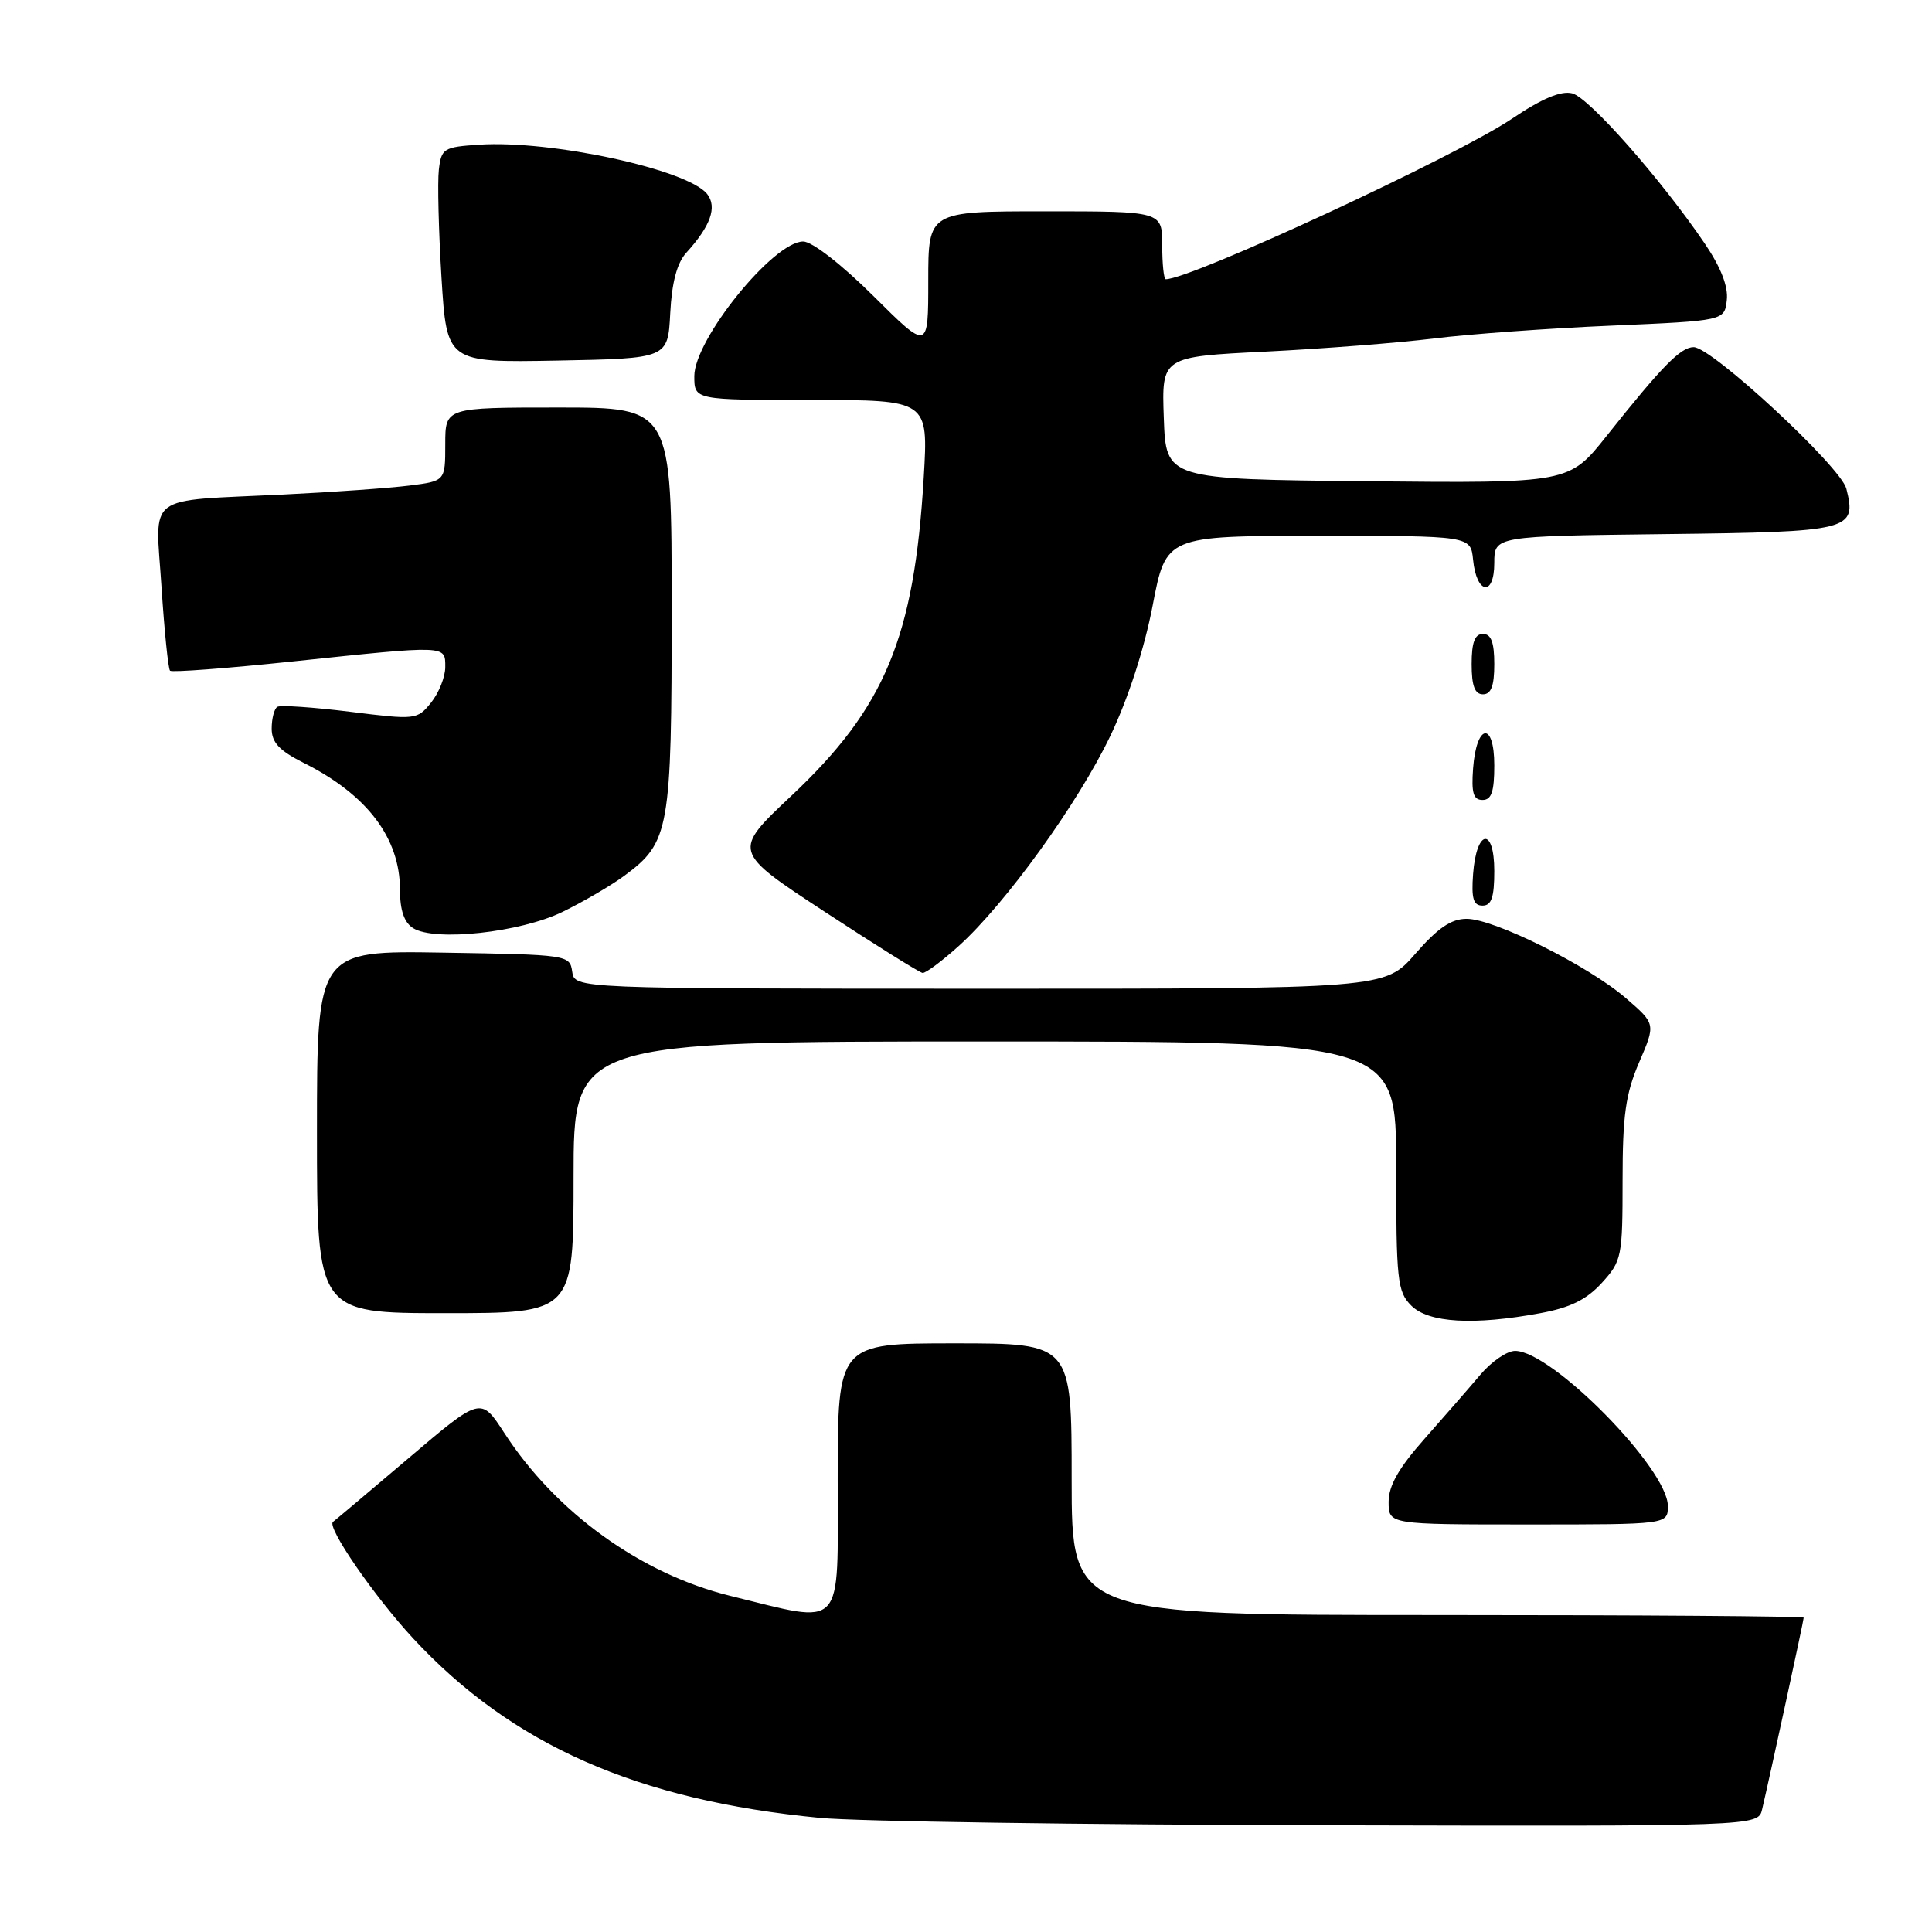<?xml version="1.0" encoding="UTF-8" standalone="no"?>
<!DOCTYPE svg PUBLIC "-//W3C//DTD SVG 1.1//EN" "http://www.w3.org/Graphics/SVG/1.1/DTD/svg11.dtd" >
<svg xmlns="http://www.w3.org/2000/svg" xmlns:xlink="http://www.w3.org/1999/xlink" version="1.1" viewBox="0 0 256 256">
 <g >
 <path fill="currentColor"
d=" M 233.49 239.75 C 234.45 235.69 239.00 214.71 239.00 214.35 C 239.00 214.16 217.18 214.00 190.50 214.00 C 142.00 214.00 142.00 214.00 142.00 196.00 C 142.00 178.00 142.00 178.00 126.50 178.00 C 111.00 178.00 111.00 178.00 111.00 196.09 C 111.00 216.36 112.07 215.21 96.77 211.46 C 84.93 208.55 73.65 200.42 66.80 189.84 C 63.71 185.08 63.71 185.08 54.11 193.24 C 48.82 197.73 44.33 201.51 44.13 201.65 C 43.22 202.28 49.55 211.48 54.72 217.07 C 67.82 231.21 84.43 238.55 108.65 240.88 C 113.52 241.35 143.48 241.79 175.23 241.86 C 232.96 242.00 232.96 242.00 233.49 239.75 Z  M 221.00 199.55 C 221.00 194.62 205.62 179.00 200.76 179.00 C 199.69 179.00 197.62 180.42 196.16 182.15 C 194.70 183.88 191.36 187.71 188.75 190.66 C 185.34 194.51 184.00 196.86 184.00 199.01 C 184.00 202.00 184.00 202.00 202.50 202.00 C 221.00 202.00 221.00 202.00 221.00 199.55 Z  M 204.11 174.00 C 208.07 173.27 210.23 172.21 212.25 169.99 C 214.89 167.09 215.00 166.53 215.00 156.42 C 215.00 147.78 215.40 144.95 217.19 140.77 C 219.39 135.67 219.39 135.67 215.45 132.27 C 210.49 127.98 197.99 121.75 194.34 121.75 C 192.29 121.75 190.52 122.96 187.54 126.38 C 183.50 131.02 183.50 131.02 129.82 131.01 C 76.14 131.00 76.14 131.00 75.82 128.75 C 75.50 126.53 75.26 126.50 58.75 126.23 C 42.00 125.95 42.00 125.95 42.00 149.98 C 42.00 174.00 42.00 174.00 59.00 174.00 C 76.00 174.00 76.00 174.00 76.00 156.00 C 76.00 138.00 76.00 138.00 130.50 138.00 C 185.00 138.00 185.00 138.00 185.00 154.50 C 185.00 169.67 185.16 171.16 187.00 173.00 C 189.29 175.29 195.27 175.64 204.11 174.00 Z  M 127.04 125.35 C 133.26 119.73 142.89 106.37 147.13 97.50 C 149.48 92.59 151.64 85.93 152.73 80.25 C 154.50 71.01 154.50 71.01 174.69 71.00 C 194.87 71.00 194.87 71.00 195.19 74.17 C 195.64 78.75 198.00 79.11 198.00 74.60 C 198.00 71.04 198.00 71.04 220.64 70.77 C 245.32 70.48 246.04 70.29 244.65 64.75 C 243.92 61.85 226.83 46.00 224.42 46.00 C 222.70 46.00 220.23 48.52 212.88 57.77 C 207.90 64.03 207.90 64.03 181.20 63.77 C 154.50 63.50 154.50 63.50 154.21 55.39 C 153.92 47.27 153.92 47.27 167.71 46.59 C 175.30 46.21 185.32 45.43 190.00 44.85 C 194.68 44.27 205.25 43.50 213.50 43.15 C 228.50 42.50 228.50 42.50 228.81 39.77 C 229.02 37.97 228.03 35.43 225.89 32.27 C 220.12 23.77 210.56 12.93 208.33 12.37 C 206.84 11.99 204.32 13.05 200.33 15.74 C 192.88 20.75 157.82 37.00 154.47 37.00 C 154.21 37.00 154.00 34.98 154.00 32.50 C 154.00 28.00 154.00 28.00 138.50 28.00 C 123.00 28.00 123.00 28.00 123.00 37.22 C 123.00 46.45 123.00 46.45 115.73 39.22 C 111.51 35.03 107.60 32.00 106.43 32.00 C 102.48 32.00 92.00 44.97 92.00 49.84 C 92.00 53.00 92.00 53.00 107.51 53.00 C 123.01 53.00 123.01 53.00 122.40 63.25 C 121.14 84.47 117.28 93.77 104.86 105.45 C 97.05 112.80 97.05 112.80 109.27 120.81 C 116.00 125.22 121.84 128.87 122.25 128.92 C 122.66 128.96 124.81 127.36 127.04 125.35 Z  M 74.52 120.84 C 77.27 119.50 80.97 117.34 82.73 116.04 C 88.72 111.62 89.00 110.01 89.00 80.60 C 89.00 54.00 89.00 54.00 74.00 54.00 C 59.00 54.00 59.00 54.00 59.00 58.87 C 59.00 63.74 59.00 63.74 54.25 64.34 C 51.64 64.67 44.10 65.21 37.50 65.53 C 18.96 66.44 20.59 65.21 21.40 77.77 C 21.78 83.63 22.29 88.62 22.53 88.87 C 22.78 89.11 30.07 88.56 38.74 87.65 C 59.36 85.48 59.00 85.47 59.00 88.39 C 59.00 89.70 58.15 91.82 57.12 93.10 C 55.28 95.38 55.08 95.40 46.37 94.31 C 41.49 93.71 37.16 93.41 36.75 93.66 C 36.34 93.91 36.00 95.21 36.00 96.54 C 36.00 98.39 37.01 99.46 40.25 101.09 C 48.65 105.30 53.00 111.04 53.00 117.90 C 53.00 120.63 53.56 122.25 54.75 122.99 C 57.65 124.79 68.91 123.56 74.52 120.84 Z  M 198.00 115.42 C 198.00 109.51 195.63 109.86 195.19 115.83 C 194.95 119.07 195.23 120.00 196.44 120.00 C 197.63 120.00 198.00 118.90 198.00 115.42 Z  M 198.00 101.42 C 198.00 95.51 195.63 95.86 195.19 101.83 C 194.95 105.07 195.23 106.00 196.44 106.00 C 197.63 106.00 198.00 104.90 198.00 101.42 Z  M 198.00 88.00 C 198.00 85.11 197.58 84.00 196.50 84.00 C 195.42 84.00 195.00 85.11 195.00 88.00 C 195.00 90.89 195.42 92.00 196.50 92.00 C 197.58 92.00 198.00 90.89 198.00 88.00 Z  M 88.81 41.50 C 89.02 37.44 89.70 34.86 90.93 33.50 C 94.16 29.95 95.05 27.44 93.71 25.72 C 91.17 22.47 73.06 18.54 63.50 19.17 C 58.78 19.48 58.48 19.67 58.15 22.50 C 57.96 24.15 58.12 30.57 58.50 36.78 C 59.20 48.05 59.20 48.05 73.85 47.78 C 88.50 47.50 88.50 47.50 88.81 41.50 Z "/>
</g>
</svg>